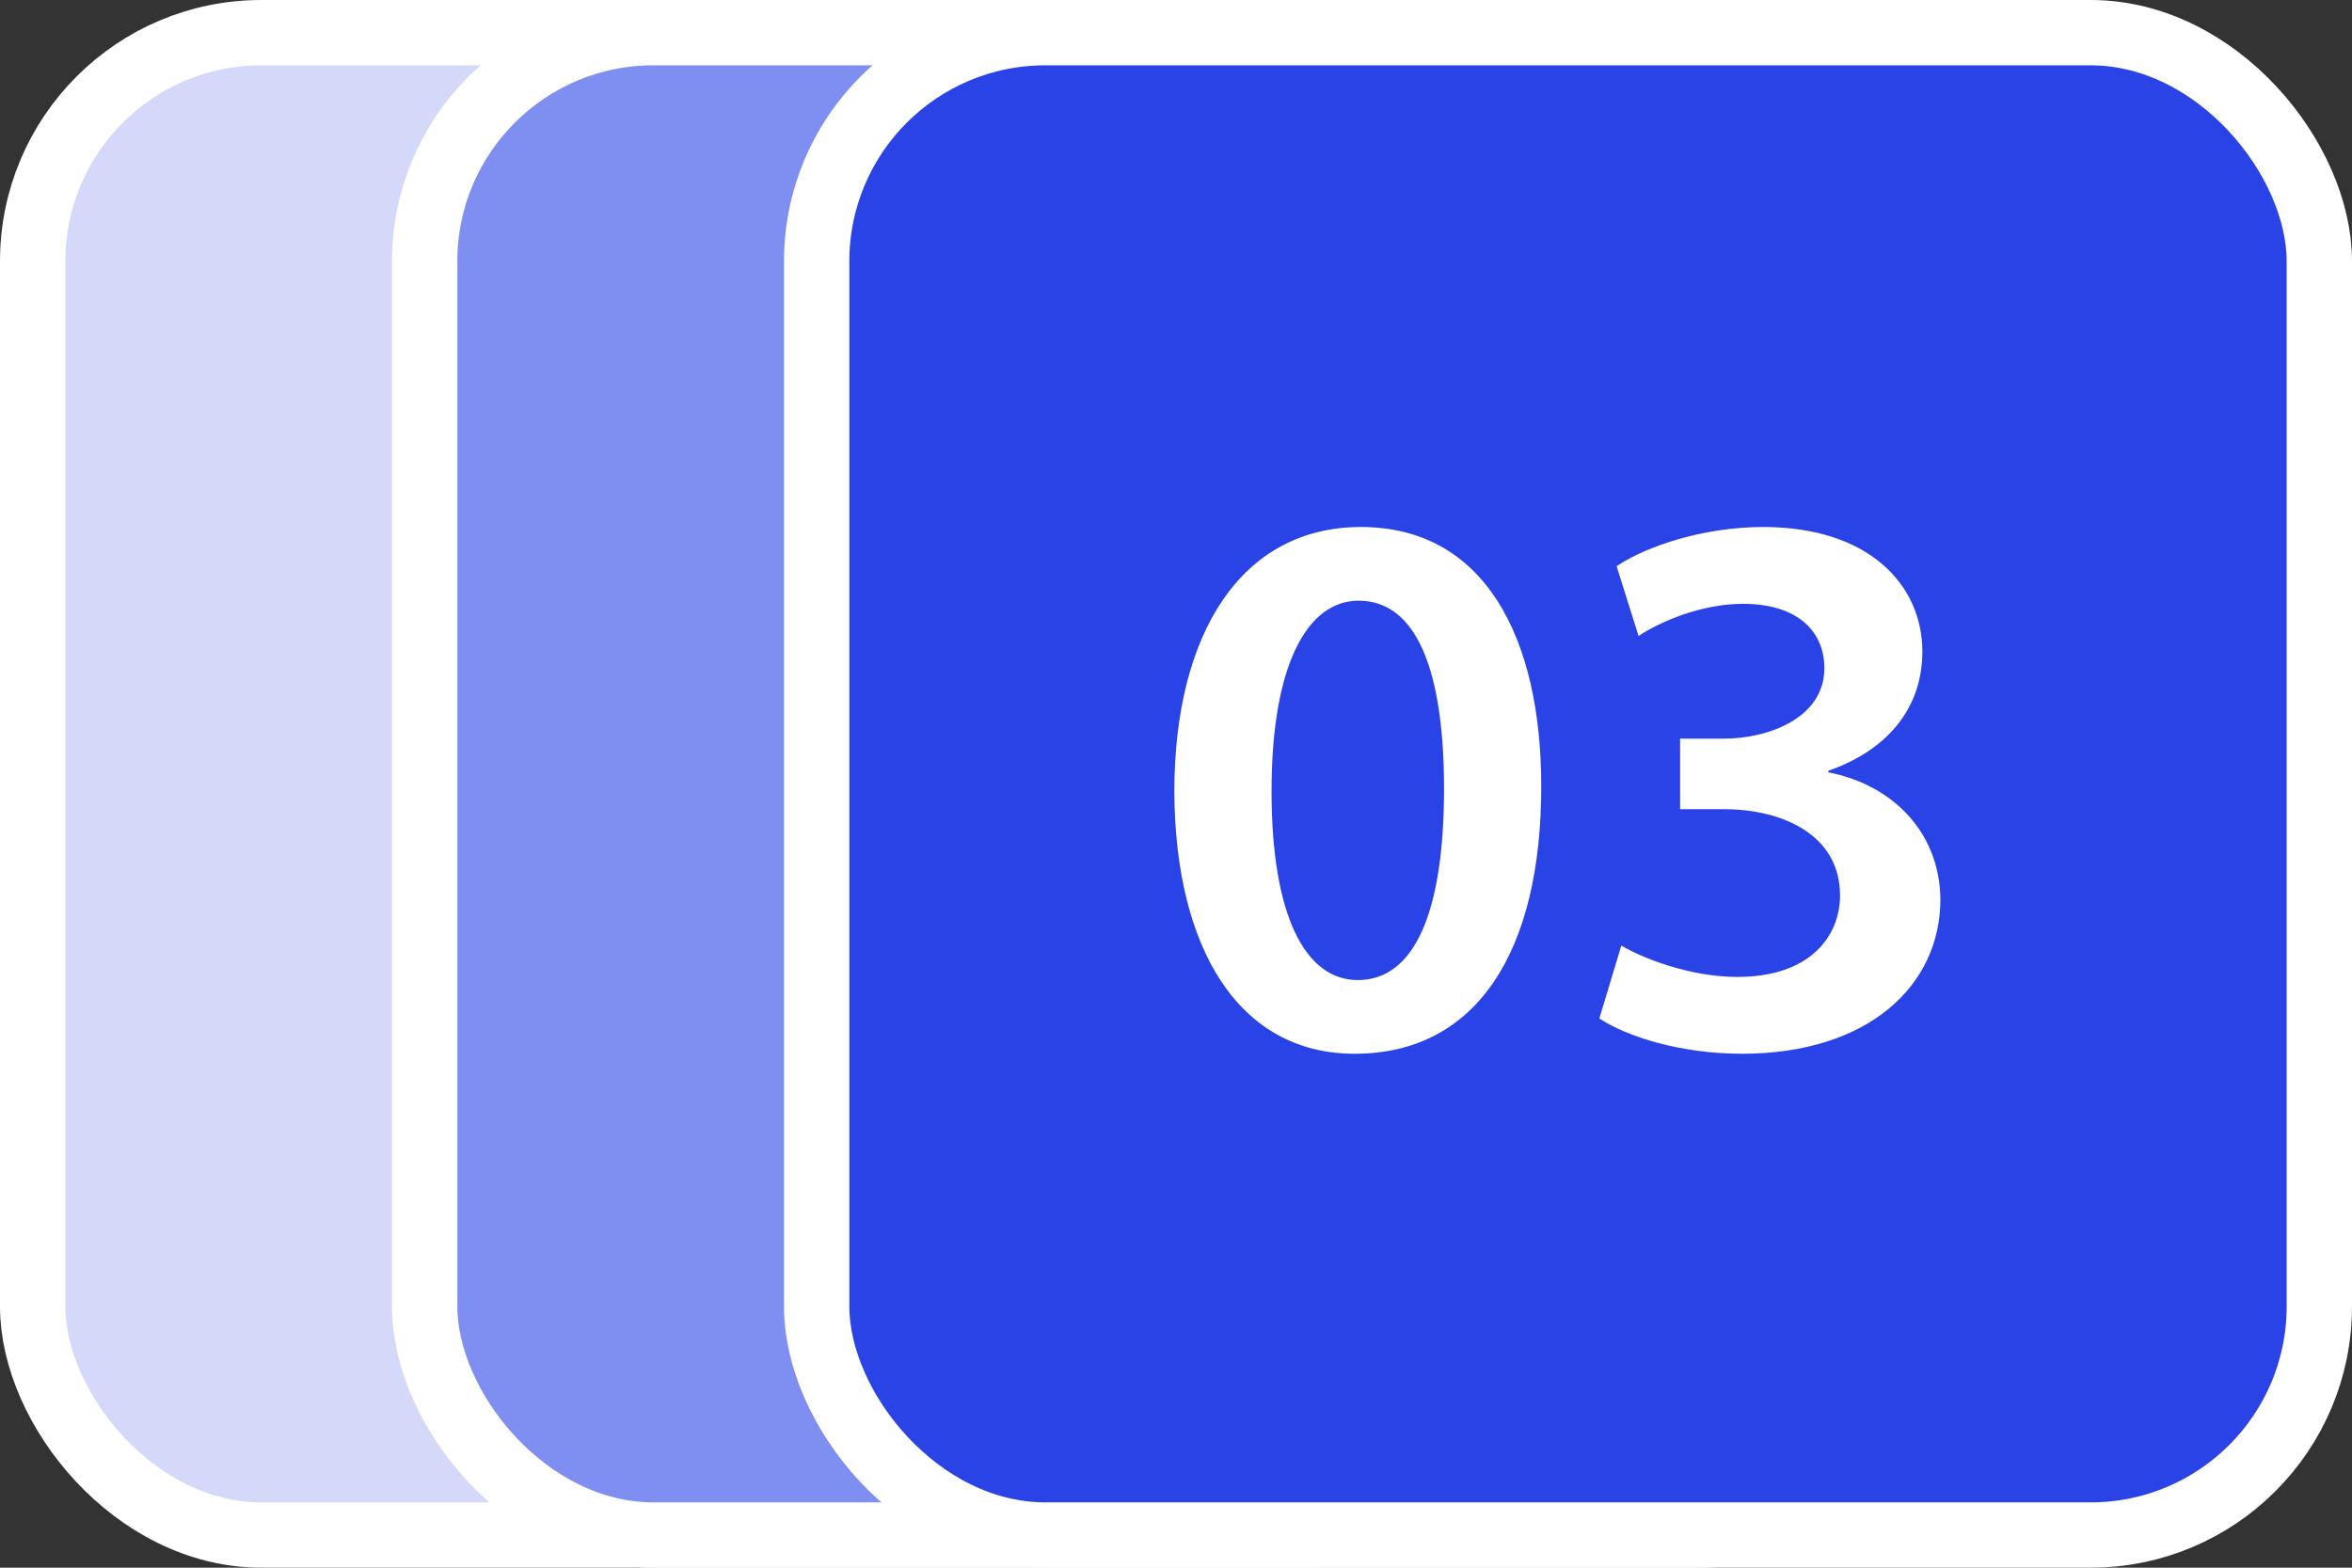 <svg width="72" height="48" viewBox="0 0 72 48" fill="none" xmlns="http://www.w3.org/2000/svg">
<rect x="0" y="0" width="72" height="48" fill="#333333" stroke="none"/>
<rect x="1" y="1" width="46" height="46" rx="7" fill="#D4D9FA"/>
<rect x="1" y="1" width="46" height="46" rx="7" stroke="white" stroke-width="2"/>
<rect x="13" y="1" width="46" height="46" rx="7" fill="#7F8EF1"/>
<rect x="13" y="1" width="46" height="46" rx="7" stroke="white" stroke-width="2"/>
<rect x="25" y="1" width="46" height="46" rx="7" fill="#2A43E7"/>
<rect x="25" y="1" width="46" height="46" rx="7" stroke="white" stroke-width="2"/>
<path d="M41.661 16.136C45.429 16.136 47.181 19.496 47.181 24.08C47.181 29.12 45.213 32.264 41.469 32.264C37.893 32.264 35.973 29 35.949 24.248C35.949 19.376 38.013 16.136 41.661 16.136ZM41.589 18.392C40.029 18.392 38.925 20.336 38.925 24.224C38.925 28.04 39.957 30.008 41.565 30.008C43.317 30.008 44.205 27.896 44.205 24.152C44.205 20.528 43.365 18.392 41.589 18.392ZM48.96 31.184L49.632 28.952C50.232 29.312 51.696 29.912 53.184 29.912C55.44 29.912 56.328 28.64 56.328 27.416C56.328 25.568 54.576 24.776 52.776 24.776H51.432V22.616H52.776C54.12 22.616 55.848 21.992 55.848 20.456C55.848 19.376 55.08 18.488 53.352 18.488C52.08 18.488 50.808 19.04 50.16 19.472L49.488 17.336C50.376 16.736 52.128 16.136 53.976 16.136C57.216 16.136 58.848 17.912 58.848 19.952C58.848 21.584 57.888 22.928 55.968 23.6V23.648C57.864 24.008 59.376 25.424 59.4 27.536C59.4 30.176 57.192 32.264 53.328 32.264C51.432 32.264 49.8 31.736 48.96 31.184Z" fill="white"/>
</svg>
